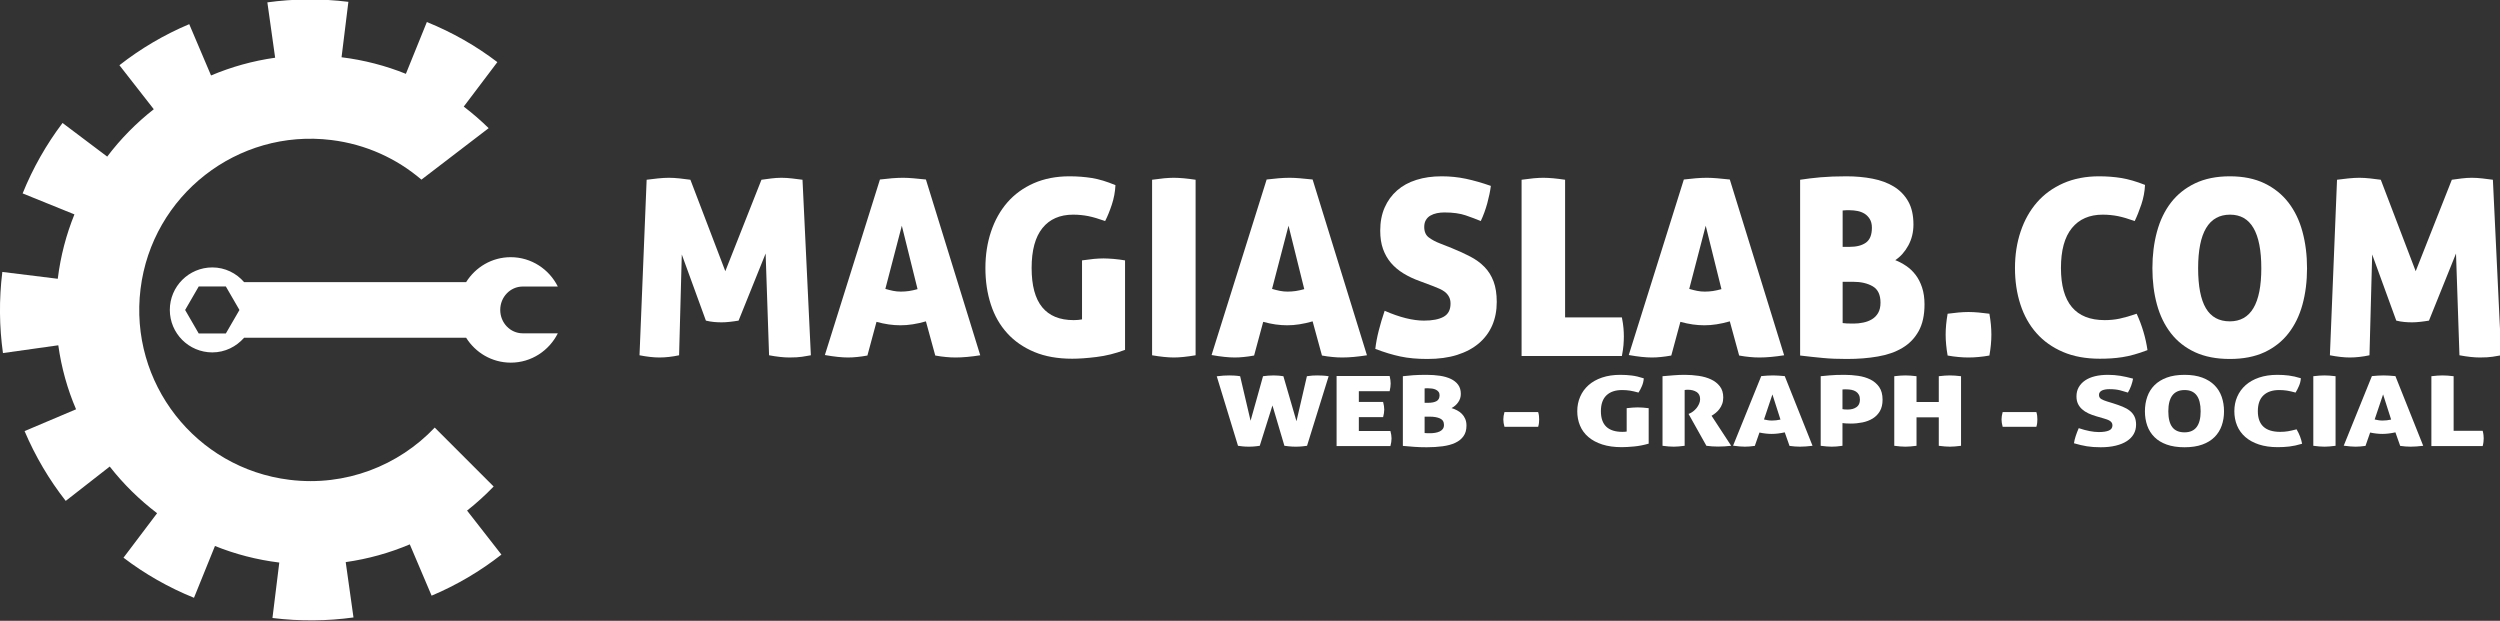 <?xml version="1.0" encoding="UTF-8" standalone="no"?>
<!DOCTYPE svg PUBLIC "-//W3C//DTD SVG 1.1//EN" "http://www.w3.org/Graphics/SVG/1.1/DTD/svg11.dtd">
<svg width="100%" height="100%" viewBox="0 0 1482 368" version="1.1" xmlns="http://www.w3.org/2000/svg" xmlns:xlink="http://www.w3.org/1999/xlink" xml:space="preserve" xmlns:serif="http://www.serif.com/" style="fill-rule:evenodd;clip-rule:evenodd;stroke-linejoin:round;stroke-miterlimit:2;">
    <rect x="0" y="0" width="1482" height="368" fill="#333333" stroke="none"/>
    <g transform="matrix(1.333,0,0,1.333,-600.079,-1524.25)">
        <g transform="matrix(0.393,0,0,0.393,279.151,1073.67)">
            <g transform="matrix(12.556,0,0,12.556,762.745,336.05)">
                <path d="M0,30.623C-8.459,29.583 -14.465,21.875 -13.424,13.424C-12.383,4.975 -4.685,-1.041 3.773,0.001C6.889,0.384 9.67,1.674 11.891,3.571L17.95,-1.068C17.245,-1.759 16.496,-2.408 15.704,-3.011L18.734,-7.02C16.803,-8.491 14.678,-9.702 12.38,-10.633L10.49,-5.964C8.674,-6.695 6.73,-7.207 4.692,-7.458L5.308,-12.453C2.82,-12.76 0.369,-12.73 -1.994,-12.405L-1.293,-7.417C-3.305,-7.131 -5.244,-6.59 -7.07,-5.817L-9.035,-10.441C-11.294,-9.489 -13.406,-8.245 -15.327,-6.74L-12.23,-2.774C-13.8,-1.541 -15.215,-0.111 -16.428,1.496L-20.453,-1.536C-21.906,0.388 -23.127,2.528 -24.05,4.812L-19.382,6.703C-20.12,8.525 -20.632,10.462 -20.883,12.506L-25.879,11.89C-26.185,14.379 -26.155,16.821 -25.823,19.201L-20.836,18.5C-20.556,20.512 -20.016,22.449 -19.234,24.268L-23.875,26.233C-22.914,28.492 -21.664,30.613 -20.166,32.525L-16.199,29.428C-14.968,31.005 -13.535,32.413 -11.931,33.634L-14.96,37.643C-13.03,39.114 -10.904,40.326 -8.607,41.257L-6.716,36.588C-4.9,37.319 -2.956,37.83 -0.919,38.081L-1.535,43.077C0.954,43.383 3.405,43.354 5.768,43.028L5.067,38.041C7.079,37.755 9.017,37.214 10.842,36.441L12.808,41.065C15.067,40.113 17.18,38.869 19.1,37.364L16.004,33.397C16.852,32.731 17.65,32.003 18.4,31.226L13.09,25.916C9.836,29.347 5.055,31.247 0,30.623" style="fill:white;fill-rule:nonzero;"/>
            </g>
            <g transform="matrix(12.556,0,0,12.556,690.736,501.659)">
                <path d="M0,4.245L-2.446,4.245L-3.67,2.128L-2.445,0.011L-0.001,0.008L1.226,2.128L0,4.245ZM26.752,4.231C25.634,4.232 24.728,3.289 24.728,2.123C24.728,0.96 25.634,0.019 26.749,0.016L29.917,0.016C29.14,-1.542 27.537,-2.627 25.677,-2.63C23.972,-2.63 22.497,-1.728 21.653,-0.379L1.648,-0.379C0.949,-1.187 -0.07,-1.707 -1.22,-1.707C-3.336,-1.707 -5.052,0.011 -5.05,2.125C-5.05,4.238 -3.336,5.949 -1.222,5.952C-0.073,5.952 0.946,5.43 1.648,4.627L21.653,4.627C22.497,5.973 23.972,6.873 25.68,6.875C27.537,6.875 29.137,5.789 29.919,4.231L26.752,4.231Z" style="fill:white;fill-rule:nonzero;"/>
            </g>
        </g>
        <g transform="matrix(7.412,0,0,7.412,441.358,658.699)">
            <path d="M79.602,87.976C79.733,87.956 79.844,87.943 79.934,87.938C80.025,87.932 80.118,87.929 80.213,87.929C80.314,87.929 80.419,87.932 80.53,87.938C80.641,87.943 80.766,87.956 80.907,87.976L79.61,92.151C79.534,92.163 79.437,92.175 79.319,92.186C79.201,92.198 79.071,92.204 78.931,92.204C78.79,92.204 78.653,92.197 78.519,92.183C78.386,92.17 78.297,92.159 78.252,92.151L77.535,89.73L76.773,92.151C76.728,92.159 76.643,92.17 76.52,92.183C76.397,92.197 76.265,92.204 76.124,92.204C75.983,92.204 75.857,92.198 75.747,92.186C75.636,92.175 75.543,92.163 75.468,92.151L74.193,87.981C74.333,87.962 74.469,87.948 74.6,87.94C74.731,87.933 74.846,87.929 74.947,87.929C75.043,87.929 75.142,87.932 75.245,87.938C75.348,87.943 75.465,87.956 75.596,87.976L76.222,90.648C76.348,90.219 76.474,89.772 76.599,89.306C76.725,88.84 76.848,88.397 76.969,87.976C77.06,87.964 77.16,87.953 77.271,87.943C77.381,87.934 77.495,87.929 77.61,87.929C77.711,87.929 77.814,87.934 77.92,87.943C78.025,87.953 78.116,87.964 78.191,87.976L78.976,90.677L79.602,87.976Z" style="fill:white;fill-rule:nonzero;"/>
            <path d="M84.242,89.976C84.242,90.112 84.219,90.264 84.174,90.432L82.718,90.432L82.718,91.262L84.612,91.262C84.657,91.426 84.68,91.574 84.68,91.707C84.68,91.851 84.657,92.005 84.612,92.169L81.383,92.169L81.383,87.964L84.566,87.964C84.587,88.05 84.602,88.13 84.612,88.204C84.622,88.278 84.627,88.348 84.627,88.414C84.627,88.543 84.607,88.697 84.566,88.876L82.718,88.876L82.718,89.519L84.174,89.519C84.219,89.691 84.242,89.843 84.242,89.976Z" style="fill:white;fill-rule:nonzero;"/>
            <path d="M89.176,90.941C89.176,91.198 89.116,91.41 88.995,91.578C88.874,91.746 88.708,91.878 88.497,91.976C88.286,92.073 88.034,92.141 87.743,92.18C87.451,92.219 87.134,92.239 86.792,92.239C86.52,92.239 86.277,92.231 86.06,92.215C85.844,92.2 85.61,92.18 85.359,92.157L85.359,87.976C85.55,87.952 85.758,87.933 85.985,87.917C86.211,87.901 86.475,87.894 86.777,87.894C87.064,87.894 87.332,87.912 87.581,87.949C87.829,87.986 88.047,88.049 88.233,88.136C88.419,88.224 88.566,88.341 88.674,88.487C88.783,88.633 88.837,88.818 88.837,89.04C88.837,89.223 88.784,89.39 88.678,89.54C88.573,89.69 88.439,89.806 88.278,89.888C88.394,89.923 88.506,89.969 88.614,90.025C88.722,90.082 88.818,90.152 88.901,90.236C88.984,90.32 89.05,90.42 89.101,90.537C89.151,90.654 89.176,90.789 89.176,90.941ZM86.664,90.403L86.664,91.385C86.699,91.389 86.743,91.392 86.796,91.394C86.849,91.396 86.918,91.397 87.003,91.397C87.099,91.397 87.196,91.389 87.294,91.373C87.392,91.358 87.481,91.331 87.562,91.294C87.642,91.257 87.706,91.207 87.754,91.142C87.802,91.078 87.826,90.997 87.826,90.9C87.826,90.712 87.746,90.583 87.588,90.511C87.43,90.439 87.225,90.403 86.973,90.403L86.664,90.403ZM86.664,89.572L86.875,89.572C87.091,89.572 87.26,89.538 87.381,89.47C87.501,89.402 87.562,89.284 87.562,89.116C87.562,89.034 87.54,88.966 87.498,88.911C87.455,88.857 87.401,88.814 87.335,88.783C87.27,88.751 87.197,88.73 87.117,88.718C87.036,88.707 86.958,88.701 86.883,88.701L86.773,88.701C86.73,88.701 86.694,88.703 86.664,88.707L86.664,89.572Z" style="fill:white;fill-rule:nonzero;"/>
            <path d="M91.387,90.572C91.387,90.44 91.409,90.291 91.455,90.128L93.477,90.128C93.502,90.21 93.518,90.287 93.526,90.359C93.533,90.431 93.537,90.5 93.537,90.566C93.537,90.633 93.533,90.703 93.526,90.777C93.518,90.851 93.502,90.929 93.477,91.011L91.455,91.011C91.409,90.847 91.387,90.701 91.387,90.572Z" style="fill:white;fill-rule:nonzero;"/>
            <path d="M98.788,89.894C98.924,89.878 99.045,89.866 99.15,89.859C99.256,89.851 99.354,89.847 99.444,89.847C99.53,89.847 99.633,89.851 99.754,89.859C99.875,89.866 99.993,89.878 100.108,89.894L100.108,92.022C99.812,92.108 99.519,92.165 99.229,92.192C98.94,92.219 98.693,92.233 98.486,92.233C98.044,92.233 97.656,92.179 97.324,92.072C96.992,91.965 96.715,91.816 96.491,91.625C96.267,91.434 96.1,91.206 95.989,90.941C95.878,90.675 95.823,90.387 95.823,90.075C95.823,89.763 95.881,89.474 95.997,89.207C96.112,88.94 96.279,88.709 96.498,88.514C96.717,88.319 96.987,88.167 97.309,88.057C97.631,87.948 97.996,87.894 98.403,87.894C98.645,87.894 98.875,87.907 99.094,87.935C99.312,87.962 99.553,88.018 99.814,88.104C99.804,88.264 99.766,88.42 99.701,88.572C99.636,88.724 99.568,88.853 99.497,88.958C99.397,88.931 99.305,88.907 99.222,88.888C99.139,88.868 99.06,88.853 98.984,88.841C98.909,88.829 98.833,88.821 98.758,88.815C98.682,88.809 98.602,88.806 98.516,88.806C98.109,88.806 97.795,88.912 97.573,89.125C97.352,89.337 97.241,89.654 97.241,90.075C97.241,90.492 97.35,90.803 97.566,91.008C97.782,91.213 98.104,91.315 98.532,91.315C98.627,91.315 98.713,91.309 98.788,91.297L98.788,89.894Z" style="fill:white;fill-rule:nonzero;"/>
            <path d="M100.938,87.976C101.185,87.956 101.412,87.938 101.621,87.92C101.83,87.902 102.05,87.894 102.281,87.894C102.558,87.894 102.834,87.914 103.111,87.955C103.388,87.996 103.634,88.067 103.851,88.169C104.067,88.27 104.243,88.408 104.379,88.584C104.514,88.759 104.582,88.981 104.582,89.25C104.582,89.395 104.561,89.524 104.518,89.639C104.475,89.754 104.42,89.857 104.352,89.946C104.284,90.036 104.209,90.114 104.126,90.18C104.043,90.247 103.961,90.303 103.881,90.35L105.058,92.151C104.937,92.167 104.805,92.178 104.662,92.186C104.518,92.194 104.389,92.198 104.273,92.198C104.172,92.198 104.055,92.194 103.922,92.186C103.789,92.178 103.672,92.167 103.571,92.151L102.5,90.239L102.568,90.21C102.628,90.186 102.695,90.147 102.768,90.093C102.841,90.038 102.909,89.973 102.972,89.897C103.034,89.821 103.087,89.736 103.13,89.642C103.173,89.549 103.194,89.451 103.194,89.35C103.194,89.155 103.124,89.013 102.983,88.923C102.842,88.833 102.669,88.788 102.462,88.788C102.412,88.788 102.369,88.79 102.334,88.794C102.299,88.798 102.276,88.802 102.266,88.806L102.266,92.151C102,92.186 101.781,92.204 101.61,92.204C101.424,92.204 101.2,92.186 100.938,92.151L100.938,87.976Z" style="fill:white;fill-rule:nonzero;"/>
            <path d="M106.476,92.157C106.36,92.173 106.255,92.184 106.159,92.192C106.064,92.2 105.971,92.204 105.88,92.204C105.789,92.204 105.685,92.199 105.567,92.189C105.449,92.179 105.317,92.165 105.171,92.145L106.861,87.97C106.992,87.958 107.114,87.948 107.227,87.94C107.34,87.933 107.454,87.929 107.57,87.929C107.666,87.929 107.77,87.933 107.883,87.94C107.996,87.948 108.126,87.958 108.272,87.97L109.939,92.151C109.652,92.186 109.401,92.204 109.185,92.204C109.084,92.204 108.983,92.2 108.883,92.192C108.782,92.184 108.674,92.173 108.558,92.157L108.272,91.344C108.131,91.375 107.996,91.399 107.868,91.414C107.74,91.43 107.613,91.438 107.487,91.438C107.371,91.438 107.253,91.431 107.132,91.417C107.012,91.404 106.886,91.383 106.755,91.356L106.476,92.157ZM107.532,89.069L107.027,90.572C107.112,90.592 107.193,90.607 107.268,90.619C107.344,90.631 107.422,90.636 107.502,90.636C107.588,90.636 107.672,90.632 107.755,90.622C107.838,90.612 107.925,90.597 108.015,90.578L107.532,89.069Z" style="fill:white;fill-rule:nonzero;"/>
            <path d="M111.735,89.952C111.76,89.96 111.803,89.966 111.863,89.97C111.923,89.974 111.986,89.976 112.052,89.976C112.268,89.976 112.444,89.927 112.58,89.829C112.715,89.732 112.783,89.584 112.783,89.385C112.783,89.268 112.762,89.17 112.719,89.09C112.676,89.01 112.617,88.945 112.542,88.897C112.466,88.848 112.378,88.814 112.278,88.794C112.177,88.775 112.072,88.765 111.961,88.765L111.855,88.765C111.815,88.765 111.775,88.767 111.735,88.771L111.735,89.952ZM110.429,87.976C110.545,87.964 110.722,87.947 110.961,87.926C111.2,87.904 111.501,87.894 111.863,87.894C112.129,87.894 112.399,87.913 112.67,87.952C112.942,87.991 113.187,88.064 113.406,88.171C113.625,88.279 113.802,88.43 113.938,88.625C114.073,88.82 114.141,89.073 114.141,89.385C114.141,89.662 114.087,89.892 113.979,90.075C113.871,90.258 113.728,90.404 113.549,90.514C113.371,90.623 113.167,90.701 112.938,90.748C112.709,90.794 112.474,90.818 112.233,90.818C112.137,90.818 112.04,90.815 111.942,90.809C111.844,90.803 111.775,90.796 111.735,90.789L111.735,92.151C111.604,92.171 111.486,92.184 111.38,92.192C111.274,92.2 111.176,92.204 111.086,92.204C110.91,92.204 110.691,92.186 110.429,92.151L110.429,87.976Z" style="fill:white;fill-rule:nonzero;"/>
            <path d="M118.185,92.204C117.999,92.204 117.775,92.186 117.514,92.151L117.514,90.443L116.178,90.443L116.178,92.151C115.912,92.186 115.691,92.204 115.514,92.204C115.328,92.204 115.105,92.186 114.843,92.151L114.843,87.976C114.979,87.96 115.102,87.948 115.213,87.94C115.323,87.933 115.421,87.929 115.507,87.929C115.597,87.929 115.699,87.933 115.813,87.94C115.926,87.948 116.048,87.96 116.178,87.976L116.178,89.525L117.514,89.525L117.514,87.976C117.65,87.96 117.772,87.948 117.88,87.94C117.988,87.933 118.087,87.929 118.178,87.929C118.268,87.929 118.37,87.933 118.483,87.94C118.596,87.948 118.718,87.96 118.849,87.976L118.849,92.151C118.583,92.186 118.361,92.204 118.185,92.204Z" style="fill:white;fill-rule:nonzero;"/>
            <path d="M121.279,90.572C121.279,90.44 121.301,90.291 121.346,90.128L123.368,90.128C123.394,90.21 123.41,90.287 123.418,90.359C123.425,90.431 123.429,90.5 123.429,90.566C123.429,90.633 123.425,90.703 123.418,90.777C123.41,90.851 123.394,90.929 123.368,91.011L121.346,91.011C121.301,90.847 121.279,90.701 121.279,90.572Z" style="fill:white;fill-rule:nonzero;"/>
            <path d="M127.971,89.601C128.182,89.668 128.372,89.735 128.54,89.803C128.709,89.871 128.853,89.953 128.974,90.049C129.095,90.144 129.188,90.259 129.253,90.394C129.319,90.528 129.351,90.691 129.351,90.882C129.351,91.089 129.305,91.275 129.212,91.441C129.119,91.606 128.982,91.749 128.801,91.868C128.62,91.986 128.397,92.078 128.133,92.142C127.869,92.207 127.566,92.239 127.224,92.239C126.912,92.239 126.637,92.219 126.398,92.18C126.159,92.141 125.901,92.081 125.624,91.999C125.644,91.863 125.68,91.717 125.73,91.563C125.78,91.409 125.841,91.252 125.911,91.093C126.374,91.249 126.776,91.327 127.118,91.327C127.375,91.327 127.575,91.296 127.718,91.236C127.861,91.175 127.933,91.071 127.933,90.923C127.933,90.861 127.918,90.807 127.888,90.762C127.858,90.717 127.817,90.679 127.767,90.648C127.717,90.617 127.66,90.591 127.597,90.569C127.534,90.548 127.47,90.527 127.405,90.508L126.982,90.385C126.801,90.334 126.637,90.274 126.488,90.204C126.34,90.134 126.213,90.051 126.107,89.955C126.002,89.86 125.92,89.749 125.862,89.625C125.804,89.5 125.775,89.354 125.775,89.186C125.775,88.979 125.82,88.796 125.911,88.636C126.002,88.477 126.129,88.341 126.292,88.23C126.455,88.119 126.653,88.035 126.884,87.978C127.116,87.922 127.375,87.894 127.661,87.894C127.918,87.894 128.166,87.913 128.405,87.952C128.643,87.991 128.899,88.048 129.17,88.122C129.15,88.247 129.114,88.384 129.061,88.534C129.008,88.684 128.941,88.825 128.861,88.958C128.73,88.915 128.577,88.87 128.401,88.824C128.225,88.777 128.006,88.753 127.744,88.753C127.664,88.753 127.587,88.759 127.514,88.771C127.441,88.783 127.376,88.801 127.318,88.826C127.26,88.852 127.214,88.887 127.179,88.932C127.143,88.977 127.126,89.032 127.126,89.098C127.126,89.211 127.173,89.295 127.269,89.35C127.365,89.404 127.478,89.451 127.609,89.49L127.971,89.601Z" style="fill:white;fill-rule:nonzero;"/>
            <path d="M129.882,90.081C129.882,89.769 129.929,89.48 130.022,89.212C130.115,88.945 130.258,88.714 130.452,88.519C130.646,88.324 130.892,88.171 131.191,88.06C131.491,87.949 131.846,87.894 132.259,87.894C132.671,87.894 133.026,87.949 133.323,88.06C133.619,88.171 133.865,88.324 134.058,88.519C134.252,88.714 134.395,88.945 134.488,89.212C134.581,89.48 134.628,89.769 134.628,90.081C134.628,90.393 134.581,90.68 134.488,90.944C134.395,91.207 134.252,91.435 134.058,91.628C133.865,91.821 133.619,91.971 133.323,92.078C133.026,92.185 132.671,92.239 132.259,92.239C131.846,92.239 131.491,92.185 131.191,92.078C130.892,91.971 130.646,91.821 130.452,91.628C130.258,91.435 130.115,91.207 130.022,90.944C129.929,90.68 129.882,90.393 129.882,90.081ZM133.225,90.081C133.225,89.231 132.905,88.806 132.266,88.806C131.613,88.806 131.286,89.231 131.286,90.081C131.286,90.506 131.365,90.823 131.523,91.031C131.682,91.24 131.927,91.344 132.259,91.344C132.903,91.344 133.225,90.923 133.225,90.081Z" style="fill:white;fill-rule:nonzero;"/>
            <path d="M136.657,90.075C136.657,90.902 137.105,91.315 138,91.315C138.161,91.315 138.313,91.303 138.457,91.28C138.6,91.256 138.775,91.217 138.981,91.163C139.147,91.444 139.258,91.732 139.313,92.028C139.167,92.071 139.031,92.106 138.906,92.134C138.78,92.161 138.659,92.181 138.544,92.195C138.428,92.209 138.313,92.218 138.2,92.224C138.087,92.23 137.97,92.233 137.849,92.233C137.422,92.233 137.046,92.179 136.721,92.072C136.397,91.965 136.125,91.816 135.907,91.625C135.688,91.434 135.523,91.206 135.412,90.941C135.302,90.675 135.247,90.387 135.247,90.075C135.247,89.763 135.304,89.474 135.42,89.207C135.536,88.94 135.703,88.709 135.922,88.514C136.141,88.319 136.411,88.167 136.733,88.057C137.055,87.948 137.419,87.894 137.827,87.894C138.068,87.894 138.297,87.907 138.513,87.935C138.73,87.962 138.971,88.016 139.238,88.098C139.228,88.258 139.19,88.413 139.124,88.563C139.059,88.713 138.991,88.845 138.921,88.958C138.82,88.931 138.728,88.907 138.645,88.888C138.562,88.868 138.483,88.853 138.408,88.841C138.332,88.829 138.257,88.821 138.181,88.815C138.106,88.809 138.025,88.806 137.94,88.806C137.533,88.806 137.217,88.912 136.993,89.125C136.769,89.337 136.657,89.654 136.657,90.075Z" style="fill:white;fill-rule:nonzero;"/>
            <path d="M140.656,92.204C140.47,92.204 140.246,92.186 139.985,92.151L139.985,87.976C140.12,87.96 140.244,87.948 140.354,87.94C140.465,87.933 140.563,87.929 140.648,87.929C140.739,87.929 140.841,87.933 140.954,87.94C141.067,87.948 141.189,87.96 141.32,87.976L141.32,92.151C141.053,92.186 140.832,92.204 140.656,92.204Z" style="fill:white;fill-rule:nonzero;"/>
            <path d="M143.116,92.157C143,92.173 142.894,92.184 142.799,92.192C142.703,92.2 142.61,92.204 142.52,92.204C142.429,92.204 142.325,92.199 142.206,92.189C142.088,92.179 141.956,92.165 141.81,92.145L143.5,87.97C143.631,87.958 143.753,87.948 143.866,87.94C143.979,87.933 144.094,87.929 144.21,87.929C144.305,87.929 144.409,87.933 144.523,87.94C144.636,87.948 144.765,87.958 144.911,87.97L146.579,92.151C146.292,92.186 146.04,92.204 145.824,92.204C145.723,92.204 145.623,92.2 145.522,92.192C145.422,92.184 145.314,92.173 145.198,92.157L144.911,91.344C144.77,91.375 144.636,91.399 144.508,91.414C144.379,91.43 144.252,91.438 144.127,91.438C144.011,91.438 143.893,91.431 143.772,91.417C143.651,91.404 143.525,91.383 143.395,91.356L143.116,92.157ZM144.172,89.069L143.666,90.572C143.752,90.592 143.832,90.607 143.908,90.619C143.983,90.631 144.061,90.636 144.142,90.636C144.227,90.636 144.311,90.632 144.394,90.622C144.477,90.612 144.564,90.597 144.655,90.578L144.172,89.069Z" style="fill:white;fill-rule:nonzero;"/>
            <path d="M147.069,87.976C147.205,87.96 147.328,87.948 147.439,87.94C147.549,87.933 147.647,87.929 147.733,87.929C147.823,87.929 147.925,87.933 148.038,87.94C148.152,87.948 148.274,87.96 148.404,87.976L148.404,91.251L150.147,91.251C150.172,91.348 150.189,91.433 150.196,91.505C150.204,91.577 150.208,91.642 150.208,91.701C150.208,91.767 150.204,91.836 150.196,91.908C150.189,91.981 150.172,92.067 150.147,92.169L147.069,92.169L147.069,87.976Z" style="fill:white;fill-rule:nonzero;"/>
            <g transform="matrix(0.295,0,0,0.295,-101.175,-268.569)">
                <path d="M478.515,1168.67C479.215,1168.57 479.973,1168.48 480.79,1168.4C481.606,1168.32 482.365,1168.27 483.065,1168.27C483.731,1168.27 484.456,1168.32 485.24,1168.4C486.023,1168.48 486.748,1168.57 487.415,1168.67L494.515,1187.27L501.865,1168.67C502.531,1168.57 503.206,1168.48 503.89,1168.4C504.573,1168.32 505.248,1168.27 505.915,1168.27C506.615,1168.27 507.331,1168.32 508.065,1168.4C508.798,1168.48 509.515,1168.57 510.215,1168.67L511.915,1204.37C511.381,1204.47 510.79,1204.57 510.14,1204.67C509.49,1204.77 508.631,1204.82 507.565,1204.82C506.398,1204.82 505.015,1204.67 503.415,1204.37L502.715,1183.67L497.215,1197.32C496.615,1197.42 496.015,1197.51 495.415,1197.57C494.815,1197.64 494.265,1197.67 493.765,1197.67C493.265,1197.67 492.748,1197.65 492.215,1197.6C491.681,1197.55 491.131,1197.46 490.565,1197.32L485.665,1183.87L485.115,1204.37C483.715,1204.67 482.381,1204.82 481.115,1204.82C479.948,1204.82 478.598,1204.67 477.065,1204.37L478.515,1168.67Z" style="fill:white;fill-rule:nonzero;"/>
                <path d="M523.415,1204.42C522.648,1204.56 521.948,1204.66 521.315,1204.72C520.681,1204.79 520.065,1204.82 519.465,1204.82C518.865,1204.82 518.173,1204.78 517.39,1204.7C516.606,1204.62 515.731,1204.49 514.765,1204.32L525.965,1168.62C526.831,1168.52 527.64,1168.44 528.39,1168.37C529.14,1168.31 529.898,1168.27 530.665,1168.27C531.298,1168.27 531.99,1168.31 532.74,1168.37C533.49,1168.44 534.348,1168.52 535.315,1168.62L546.365,1204.37C544.465,1204.67 542.798,1204.82 541.365,1204.82C540.698,1204.82 540.031,1204.79 539.365,1204.72C538.698,1204.66 537.981,1204.56 537.215,1204.42L535.315,1197.47C534.381,1197.74 533.49,1197.94 532.64,1198.07C531.79,1198.21 530.948,1198.27 530.115,1198.27C529.348,1198.27 528.565,1198.21 527.765,1198.1C526.965,1197.98 526.131,1197.81 525.265,1197.57L523.415,1204.42ZM530.415,1178.02L527.065,1190.87C527.631,1191.04 528.165,1191.17 528.665,1191.27C529.165,1191.37 529.681,1191.42 530.215,1191.42C530.781,1191.42 531.34,1191.38 531.89,1191.3C532.44,1191.21 533.015,1191.09 533.615,1190.92L530.415,1178.02Z" style="fill:white;fill-rule:nonzero;"/>
                <path d="M567.065,1185.07C567.965,1184.94 568.765,1184.84 569.465,1184.77C570.165,1184.71 570.815,1184.67 571.415,1184.67C571.981,1184.67 572.665,1184.71 573.465,1184.77C574.265,1184.84 575.048,1184.94 575.815,1185.07L575.815,1203.27C573.848,1204.01 571.906,1204.49 569.99,1204.72C568.073,1204.96 566.431,1205.07 565.065,1205.07C562.131,1205.07 559.565,1204.62 557.365,1203.7C555.165,1202.78 553.323,1201.51 551.84,1199.87C550.356,1198.24 549.248,1196.29 548.515,1194.02C547.781,1191.76 547.415,1189.29 547.415,1186.62C547.415,1183.96 547.798,1181.48 548.565,1179.2C549.331,1176.91 550.44,1174.94 551.89,1173.27C553.34,1171.61 555.131,1170.31 557.265,1169.37C559.398,1168.44 561.815,1167.97 564.515,1167.97C566.115,1167.97 567.64,1168.09 569.09,1168.32C570.54,1168.56 572.131,1169.04 573.865,1169.77C573.798,1171.14 573.548,1172.47 573.115,1173.77C572.681,1175.07 572.231,1176.17 571.765,1177.07C571.098,1176.84 570.49,1176.64 569.94,1176.47C569.39,1176.31 568.865,1176.17 568.365,1176.07C567.865,1175.97 567.365,1175.9 566.865,1175.85C566.365,1175.8 565.831,1175.77 565.265,1175.77C562.565,1175.77 560.481,1176.68 559.015,1178.5C557.548,1180.32 556.815,1183.02 556.815,1186.62C556.815,1190.19 557.531,1192.85 558.965,1194.6C560.398,1196.35 562.531,1197.22 565.365,1197.22C565.998,1197.22 566.565,1197.17 567.065,1197.07L567.065,1185.07Z" style="fill:white;fill-rule:nonzero;"/>
                <path d="M585.765,1204.82C584.531,1204.82 583.048,1204.67 581.315,1204.37L581.315,1168.67C582.215,1168.54 583.031,1168.44 583.765,1168.37C584.498,1168.31 585.148,1168.27 585.715,1168.27C586.315,1168.27 586.99,1168.31 587.74,1168.37C588.49,1168.44 589.298,1168.54 590.165,1168.67L590.165,1204.37C588.398,1204.67 586.931,1204.82 585.765,1204.82Z" style="fill:white;fill-rule:nonzero;"/>
                <path d="M602.065,1204.42C601.298,1204.56 600.598,1204.66 599.965,1204.72C599.331,1204.79 598.715,1204.82 598.115,1204.82C597.515,1204.82 596.823,1204.78 596.04,1204.7C595.256,1204.62 594.381,1204.49 593.415,1204.32L604.615,1168.62C605.481,1168.52 606.29,1168.44 607.04,1168.37C607.79,1168.31 608.548,1168.27 609.315,1168.27C609.948,1168.27 610.64,1168.31 611.39,1168.37C612.14,1168.44 612.998,1168.52 613.965,1168.62L625.015,1204.37C623.115,1204.67 621.448,1204.82 620.015,1204.82C619.348,1204.82 618.681,1204.79 618.015,1204.72C617.348,1204.66 616.631,1204.56 615.865,1204.42L613.965,1197.47C613.031,1197.74 612.14,1197.94 611.29,1198.07C610.44,1198.21 609.598,1198.27 608.765,1198.27C607.998,1198.27 607.215,1198.21 606.415,1198.1C605.615,1197.98 604.781,1197.81 603.915,1197.57L602.065,1204.42ZM609.065,1178.02L605.715,1190.87C606.281,1191.04 606.815,1191.17 607.315,1191.27C607.815,1191.37 608.331,1191.42 608.865,1191.42C609.431,1191.42 609.99,1191.38 610.54,1191.3C611.09,1191.21 611.665,1191.09 612.265,1190.92L609.065,1178.02Z" style="fill:white;fill-rule:nonzero;"/>
                <path d="M642.265,1182.57C643.665,1183.14 644.923,1183.71 646.04,1184.3C647.156,1184.88 648.115,1185.58 648.915,1186.4C649.715,1187.21 650.331,1188.2 650.765,1189.35C651.198,1190.5 651.415,1191.89 651.415,1193.52C651.415,1195.29 651.106,1196.88 650.49,1198.3C649.873,1199.71 648.965,1200.93 647.765,1201.95C646.565,1202.96 645.09,1203.75 643.34,1204.3C641.59,1204.85 639.581,1205.12 637.315,1205.12C635.248,1205.12 633.423,1204.96 631.84,1204.62C630.256,1204.29 628.548,1203.77 626.715,1203.07C626.848,1201.91 627.081,1200.66 627.415,1199.35C627.748,1198.03 628.148,1196.69 628.615,1195.32C631.681,1196.66 634.348,1197.32 636.615,1197.32C638.315,1197.32 639.64,1197.07 640.59,1196.55C641.54,1196.03 642.015,1195.14 642.015,1193.87C642.015,1193.34 641.915,1192.88 641.715,1192.5C641.515,1192.12 641.248,1191.79 640.915,1191.52C640.581,1191.26 640.206,1191.03 639.79,1190.85C639.373,1190.66 638.948,1190.49 638.515,1190.32L635.715,1189.27C634.515,1188.84 633.423,1188.32 632.44,1187.72C631.456,1187.12 630.615,1186.41 629.915,1185.6C629.215,1184.78 628.673,1183.84 628.29,1182.77C627.906,1181.71 627.715,1180.46 627.715,1179.02C627.715,1177.26 628.015,1175.69 628.615,1174.32C629.215,1172.96 630.056,1171.8 631.14,1170.85C632.223,1169.9 633.531,1169.18 635.065,1168.7C636.598,1168.21 638.315,1167.97 640.215,1167.97C641.915,1167.97 643.556,1168.14 645.14,1168.47C646.723,1168.81 648.415,1169.29 650.215,1169.92C650.081,1170.99 649.84,1172.16 649.49,1173.45C649.14,1174.73 648.698,1175.94 648.165,1177.07C647.298,1176.71 646.281,1176.32 645.115,1175.92C643.948,1175.52 642.498,1175.32 640.765,1175.32C640.231,1175.32 639.723,1175.37 639.24,1175.47C638.756,1175.57 638.323,1175.73 637.94,1175.95C637.556,1176.16 637.248,1176.46 637.015,1176.85C636.781,1177.23 636.665,1177.71 636.665,1178.27C636.665,1179.24 636.981,1179.96 637.615,1180.42C638.248,1180.89 638.998,1181.29 639.865,1181.62L642.265,1182.57Z" style="fill:white;fill-rule:nonzero;"/>
                <path d="M656.465,1168.67C657.365,1168.54 658.181,1168.44 658.915,1168.37C659.648,1168.31 660.298,1168.27 660.865,1168.27C661.465,1168.27 662.14,1168.31 662.89,1168.37C663.64,1168.44 664.448,1168.54 665.315,1168.67L665.315,1196.67L676.865,1196.67C677.031,1197.51 677.14,1198.23 677.19,1198.85C677.24,1199.46 677.265,1200.02 677.265,1200.52C677.265,1201.09 677.24,1201.68 677.19,1202.3C677.14,1202.91 677.031,1203.66 676.865,1204.52L656.465,1204.52L656.465,1168.67Z" style="fill:white;fill-rule:nonzero;"/>
                <path d="M686.915,1204.42C686.148,1204.56 685.448,1204.66 684.815,1204.72C684.181,1204.79 683.565,1204.82 682.965,1204.82C682.365,1204.82 681.673,1204.78 680.89,1204.7C680.106,1204.62 679.231,1204.49 678.265,1204.32L689.465,1168.62C690.331,1168.52 691.14,1168.44 691.89,1168.37C692.64,1168.31 693.398,1168.27 694.165,1168.27C694.798,1168.27 695.49,1168.31 696.24,1168.37C696.99,1168.44 697.848,1168.52 698.815,1168.62L709.865,1204.37C707.965,1204.67 706.298,1204.82 704.865,1204.82C704.198,1204.82 703.531,1204.79 702.865,1204.72C702.198,1204.66 701.481,1204.56 700.715,1204.42L698.815,1197.47C697.881,1197.74 696.99,1197.94 696.14,1198.07C695.29,1198.21 694.448,1198.27 693.615,1198.27C692.848,1198.27 692.065,1198.21 691.265,1198.1C690.465,1197.98 689.631,1197.81 688.765,1197.57L686.915,1204.42ZM693.915,1178.02L690.565,1190.87C691.131,1191.04 691.665,1191.17 692.165,1191.27C692.665,1191.37 693.181,1191.42 693.715,1191.42C694.281,1191.42 694.84,1191.38 695.39,1191.3C695.94,1191.21 696.515,1191.09 697.115,1190.92L693.915,1178.02Z" style="fill:white;fill-rule:nonzero;"/>
                <path d="M738.415,1194.02C738.415,1196.22 738.015,1198.04 737.215,1199.47C736.415,1200.91 735.315,1202.04 733.915,1202.87C732.515,1203.71 730.848,1204.29 728.915,1204.62C726.981,1204.96 724.881,1205.12 722.615,1205.12C720.815,1205.12 719.198,1205.06 717.765,1204.92C716.331,1204.79 714.781,1204.62 713.115,1204.42L713.115,1168.67C714.381,1168.47 715.765,1168.31 717.265,1168.17C718.765,1168.04 720.515,1167.97 722.515,1167.97C724.415,1167.97 726.19,1168.13 727.84,1168.45C729.49,1168.77 730.931,1169.3 732.165,1170.05C733.398,1170.8 734.373,1171.8 735.09,1173.05C735.806,1174.3 736.165,1175.87 736.165,1177.77C736.165,1179.34 735.815,1180.77 735.115,1182.05C734.415,1183.33 733.531,1184.32 732.465,1185.02C733.231,1185.32 733.973,1185.71 734.69,1186.2C735.406,1186.68 736.04,1187.28 736.59,1188C737.14,1188.71 737.581,1189.57 737.915,1190.57C738.248,1191.57 738.415,1192.72 738.415,1194.02ZM721.765,1189.42L721.765,1197.82C721.998,1197.86 722.29,1197.88 722.64,1197.9C722.99,1197.91 723.448,1197.92 724.015,1197.92C724.648,1197.92 725.29,1197.86 725.94,1197.72C726.59,1197.59 727.181,1197.37 727.715,1197.05C728.248,1196.73 728.673,1196.3 728.99,1195.75C729.306,1195.2 729.465,1194.51 729.465,1193.67C729.465,1192.07 728.94,1190.96 727.89,1190.35C726.84,1189.73 725.481,1189.42 723.815,1189.42L721.765,1189.42ZM721.765,1182.32L723.165,1182.32C724.598,1182.32 725.715,1182.03 726.515,1181.45C727.315,1180.87 727.715,1179.86 727.715,1178.42C727.715,1177.72 727.573,1177.14 727.29,1176.67C727.006,1176.21 726.648,1175.84 726.215,1175.57C725.781,1175.31 725.298,1175.12 724.765,1175.02C724.231,1174.92 723.715,1174.87 723.215,1174.87L722.49,1174.87C722.206,1174.87 721.965,1174.89 721.765,1174.92L721.765,1182.32Z" style="fill:white;fill-rule:nonzero;"/>
                <path d="M747.365,1195.57C748.031,1195.57 748.715,1195.61 749.415,1195.67C750.115,1195.74 750.848,1195.82 751.615,1195.92C751.748,1196.69 751.848,1197.42 751.915,1198.12C751.981,1198.82 752.015,1199.51 752.015,1200.17C752.015,1200.84 751.981,1201.52 751.915,1202.22C751.848,1202.92 751.748,1203.66 751.615,1204.42C750.848,1204.56 750.115,1204.66 749.415,1204.72C748.715,1204.79 748.031,1204.82 747.365,1204.82C746.698,1204.82 746.015,1204.79 745.315,1204.72C744.615,1204.66 743.881,1204.56 743.115,1204.42C742.981,1203.66 742.881,1202.92 742.815,1202.22C742.748,1201.52 742.715,1200.84 742.715,1200.17C742.715,1199.51 742.748,1198.82 742.815,1198.12C742.881,1197.42 742.981,1196.69 743.115,1195.92C743.881,1195.82 744.615,1195.74 745.315,1195.67C746.015,1195.61 746.698,1195.57 747.365,1195.57Z" style="fill:white;fill-rule:nonzero;"/>
                <path d="M766.165,1186.62C766.165,1193.69 769.131,1197.22 775.065,1197.22C776.131,1197.22 777.14,1197.12 778.09,1196.92C779.04,1196.72 780.198,1196.39 781.565,1195.92C782.665,1198.32 783.398,1200.79 783.765,1203.32C782.798,1203.69 781.898,1203.99 781.065,1204.22C780.231,1204.46 779.431,1204.63 778.665,1204.75C777.898,1204.87 777.14,1204.95 776.39,1205C775.64,1205.05 774.865,1205.07 774.065,1205.07C771.231,1205.07 768.74,1204.62 766.59,1203.7C764.44,1202.78 762.64,1201.51 761.19,1199.87C759.74,1198.24 758.648,1196.29 757.915,1194.02C757.181,1191.76 756.815,1189.29 756.815,1186.62C756.815,1183.96 757.198,1181.48 757.965,1179.2C758.731,1176.91 759.84,1174.94 761.29,1173.27C762.74,1171.61 764.531,1170.31 766.665,1169.37C768.798,1168.44 771.215,1167.97 773.915,1167.97C775.515,1167.97 777.031,1168.09 778.465,1168.32C779.898,1168.56 781.498,1169.02 783.265,1169.72C783.198,1171.09 782.948,1172.41 782.515,1173.7C782.081,1174.98 781.631,1176.11 781.165,1177.07C780.498,1176.84 779.89,1176.64 779.34,1176.47C778.79,1176.31 778.265,1176.17 777.765,1176.07C777.265,1175.97 776.765,1175.9 776.265,1175.85C775.765,1175.8 775.231,1175.77 774.665,1175.77C771.965,1175.77 769.873,1176.68 768.39,1178.5C766.906,1180.32 766.165,1183.02 766.165,1186.62Z" style="fill:white;fill-rule:nonzero;"/>
                <path d="M784.765,1186.67C784.765,1184.01 785.073,1181.53 785.69,1179.25C786.306,1176.96 787.256,1174.99 788.54,1173.32C789.823,1171.66 791.456,1170.35 793.44,1169.4C795.423,1168.45 797.781,1167.97 800.515,1167.97C803.248,1167.97 805.598,1168.45 807.565,1169.4C809.531,1170.35 811.156,1171.66 812.44,1173.32C813.723,1174.99 814.673,1176.96 815.29,1179.25C815.906,1181.53 816.215,1184.01 816.215,1186.67C816.215,1189.34 815.906,1191.8 815.29,1194.05C814.673,1196.3 813.723,1198.25 812.44,1199.9C811.156,1201.55 809.531,1202.83 807.565,1203.75C805.598,1204.66 803.248,1205.12 800.515,1205.12C797.781,1205.12 795.423,1204.66 793.44,1203.75C791.456,1202.83 789.823,1201.55 788.54,1199.9C787.256,1198.25 786.306,1196.3 785.69,1194.05C785.073,1191.8 784.765,1189.34 784.765,1186.67ZM806.915,1186.67C806.915,1179.41 804.798,1175.77 800.565,1175.77C796.231,1175.77 794.065,1179.41 794.065,1186.67C794.065,1190.31 794.59,1193.02 795.64,1194.8C796.69,1196.58 798.315,1197.47 800.515,1197.47C804.781,1197.47 806.915,1193.87 806.915,1186.67Z" style="fill:white;fill-rule:nonzero;"/>
                <path d="M822.315,1168.67C823.015,1168.57 823.773,1168.48 824.59,1168.4C825.406,1168.32 826.165,1168.27 826.865,1168.27C827.531,1168.27 828.256,1168.32 829.04,1168.4C829.823,1168.48 830.548,1168.57 831.215,1168.67L838.315,1187.27L845.665,1168.67C846.331,1168.57 847.006,1168.48 847.69,1168.4C848.373,1168.32 849.048,1168.27 849.715,1168.27C850.415,1168.27 851.131,1168.32 851.865,1168.4C852.598,1168.48 853.315,1168.57 854.015,1168.67L855.715,1204.37C855.181,1204.47 854.59,1204.57 853.94,1204.67C853.29,1204.77 852.431,1204.82 851.365,1204.82C850.198,1204.82 848.815,1204.67 847.215,1204.37L846.515,1183.67L841.015,1197.32C840.415,1197.42 839.815,1197.51 839.215,1197.57C838.615,1197.64 838.065,1197.67 837.565,1197.67C837.065,1197.67 836.548,1197.65 836.015,1197.6C835.481,1197.55 834.931,1197.46 834.365,1197.32L829.465,1183.87L828.915,1204.37C827.515,1204.67 826.181,1204.82 824.915,1204.82C823.748,1204.82 822.398,1204.67 820.865,1204.37L822.315,1168.67Z" style="fill:white;fill-rule:nonzero;"/>
            </g>
        </g>
    </g>
</svg>
